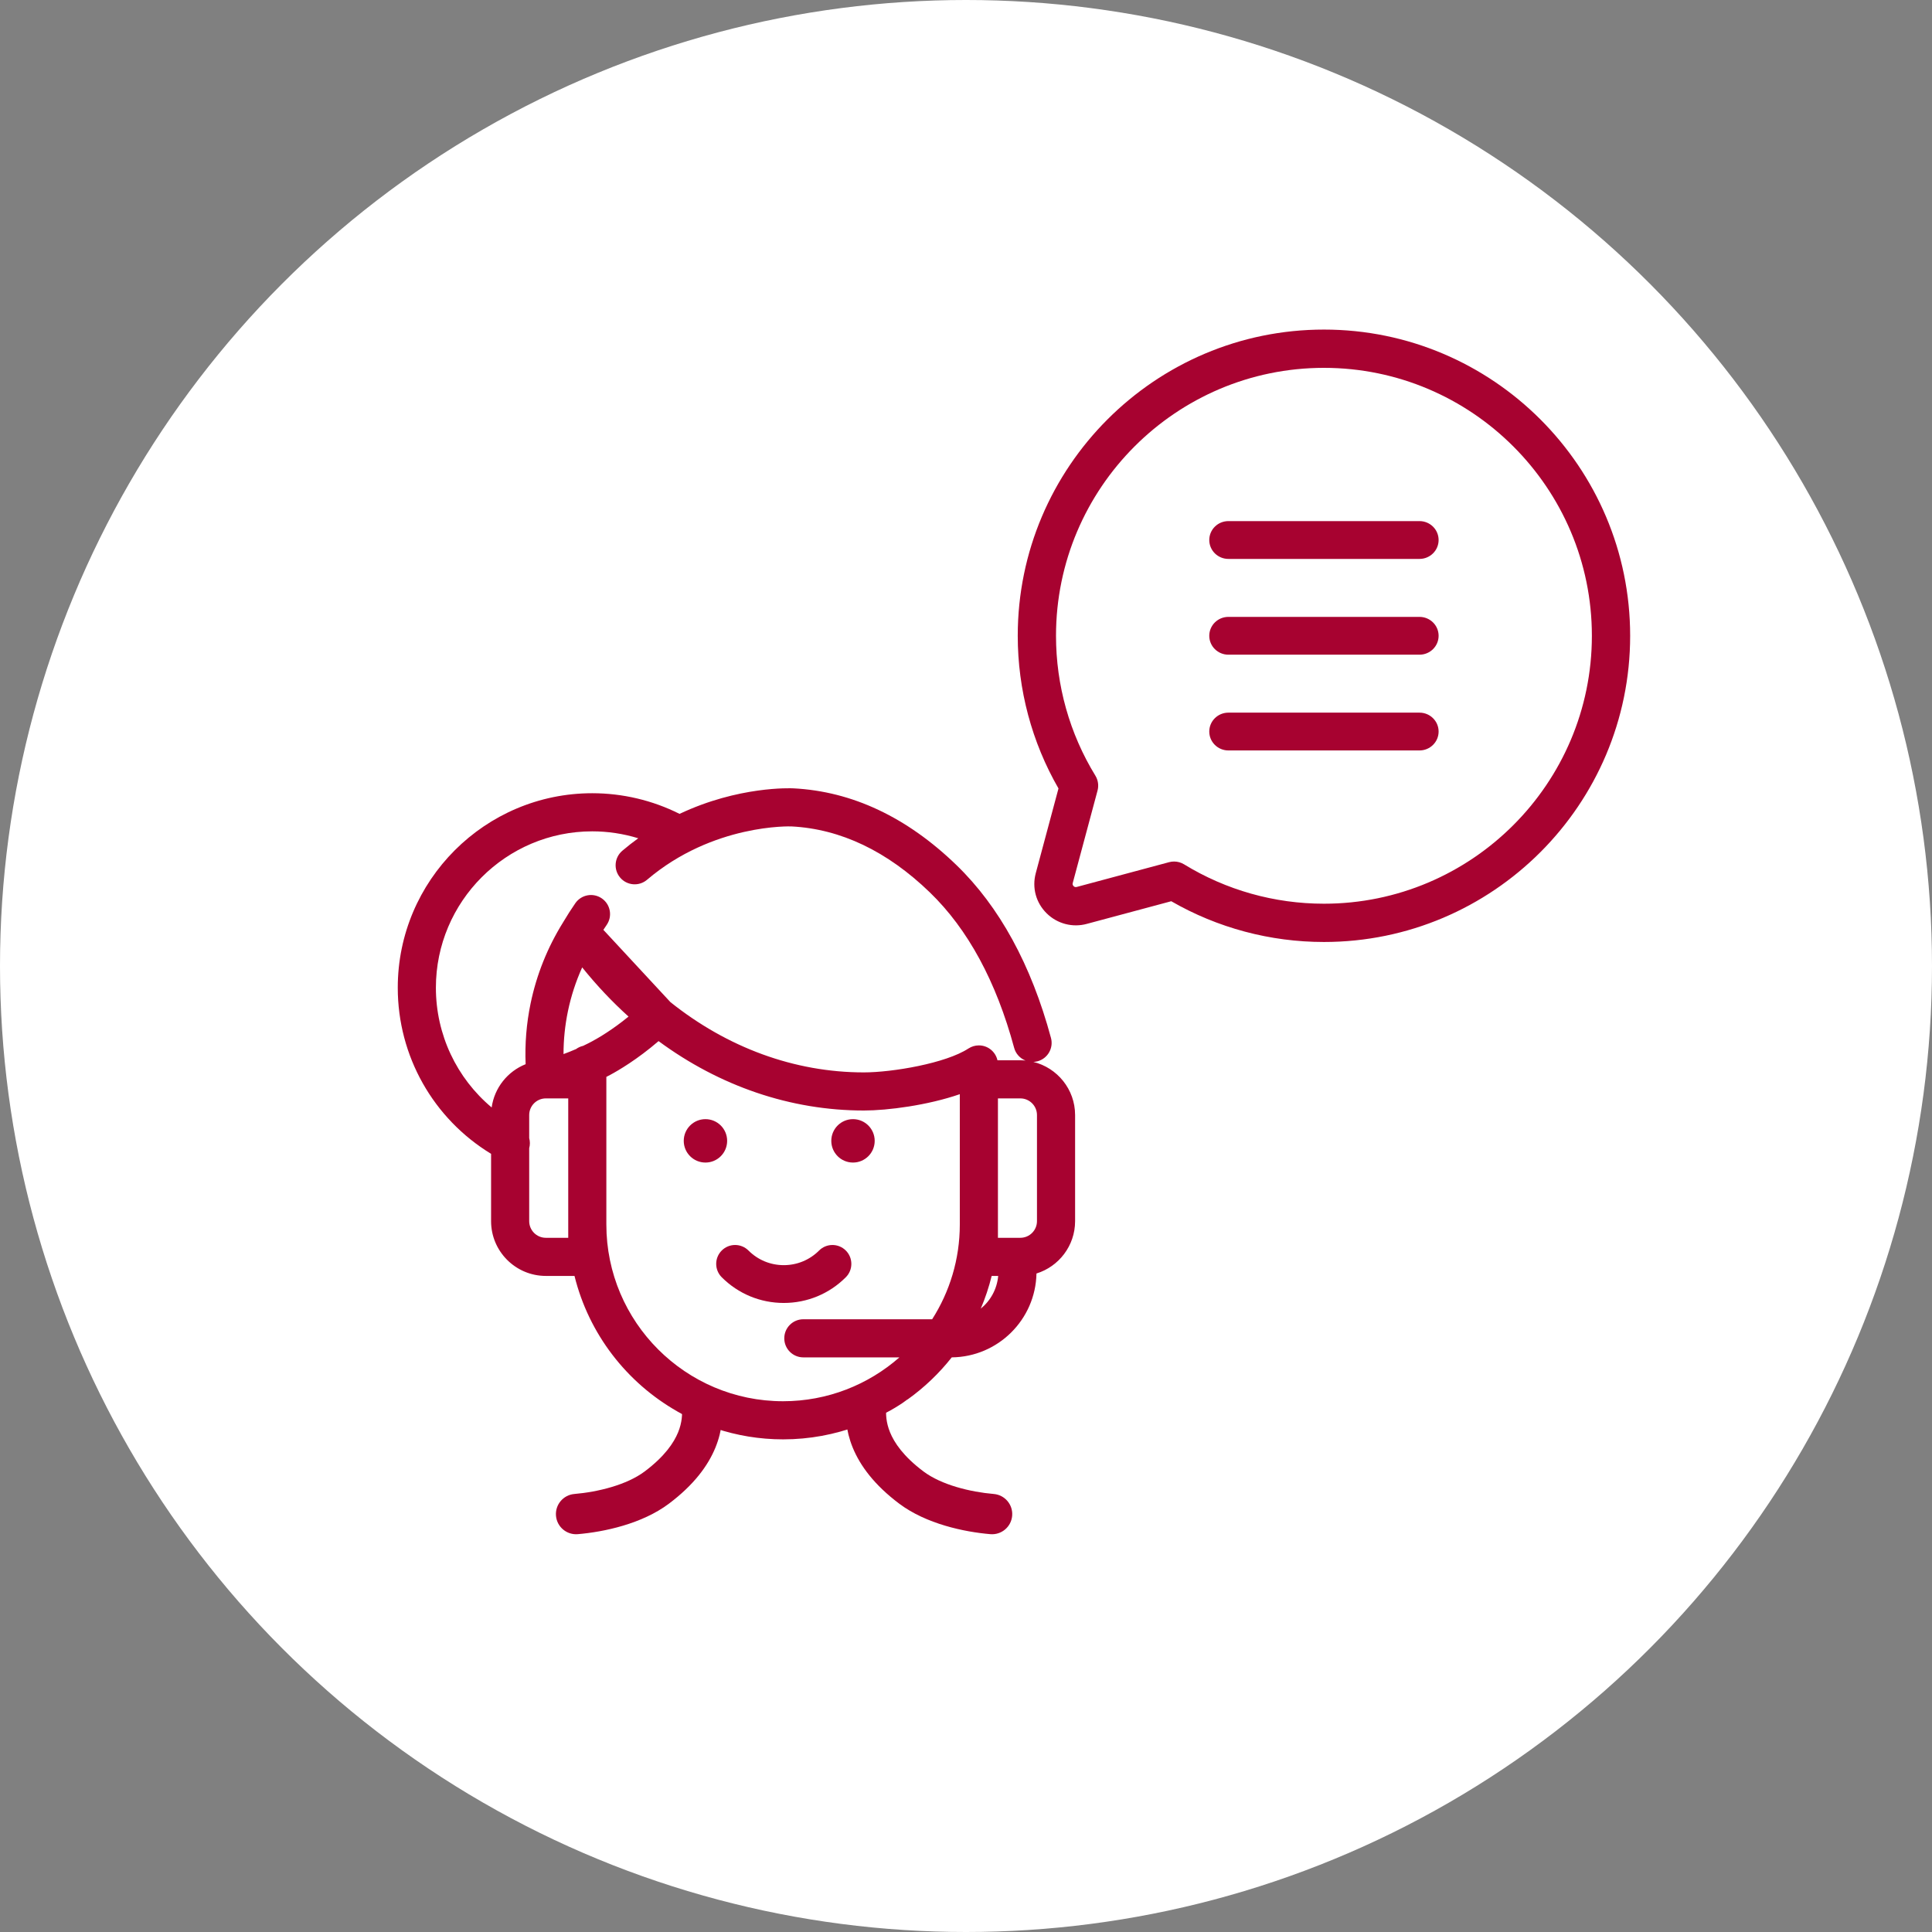 <svg width="170" height="170" viewBox="0 0 170 170" fill="none" xmlns="http://www.w3.org/2000/svg">
<rect x="0" y="0" width="170" height="170" fill="#808080" stroke="none"/>
<circle cx="85" cy="85" r="85" fill="white"/>
<path d="M116.496 29C101.639 29 89.553 41.087 89.553 55.944C89.553 60.676 90.79 65.304 93.138 69.379C92.471 71.863 91.805 74.347 91.138 76.835C90.796 78.117 91.156 79.438 92.101 80.369C93.033 81.287 94.388 81.64 95.641 81.291C98.114 80.628 100.587 79.965 103.06 79.301C107.135 81.65 111.764 82.887 116.496 82.887C131.353 82.887 143.44 70.8 143.44 55.944C143.44 41.087 131.353 29 116.496 29V29ZM116.496 79.519C112.14 79.519 107.885 78.321 104.19 76.055C103.922 75.891 103.617 75.807 103.309 75.807C103.163 75.807 103.016 75.826 102.873 75.864C100.169 76.59 97.464 77.315 94.76 78.04C94.752 78.042 94.745 78.044 94.738 78.046C94.611 78.082 94.52 78.025 94.465 77.97C94.351 77.858 94.381 77.745 94.391 77.704C95.119 74.99 95.846 72.277 96.574 69.565C96.694 69.119 96.625 68.643 96.383 68.249C94.118 64.555 92.92 60.3 92.92 55.944C92.92 42.944 103.496 32.368 116.496 32.368C129.495 32.368 140.072 42.944 140.072 55.944C140.072 68.943 129.496 79.519 116.496 79.519Z" fill="#A70230"/>
<path d="M124.905 45.853H108.088C107.159 45.853 106.406 46.598 106.406 47.517C106.406 48.435 107.159 49.18 108.088 49.18H124.905C125.833 49.18 126.586 48.435 126.586 47.517C126.586 46.598 125.833 45.853 124.905 45.853Z" fill="#A70230"/>
<path d="M124.905 54.281H108.088C107.159 54.281 106.406 55.025 106.406 55.944C106.406 56.862 107.159 57.607 108.088 57.607H124.905C125.833 57.607 126.586 56.862 126.586 55.944C126.586 55.025 125.833 54.281 124.905 54.281Z" fill="#A70230"/>
<path d="M124.905 62.707H108.088C107.159 62.707 106.406 63.452 106.406 64.37C106.406 65.289 107.159 66.033 108.088 66.033H124.905C125.833 66.033 126.586 65.289 126.586 64.37C126.586 63.452 125.833 62.707 124.905 62.707Z" fill="#A70230"/>
<path d="M62.074 102.295C63.128 102.295 63.983 101.44 63.983 100.386C63.983 99.331 63.128 98.476 62.074 98.476C61.019 98.476 60.164 99.331 60.164 100.386C60.164 101.44 61.019 102.295 62.074 102.295Z" fill="#A70230"/>
<path d="M75.056 102.295C76.111 102.295 76.966 101.44 76.966 100.386C76.966 99.331 76.111 98.476 75.056 98.476C74.001 98.476 73.147 99.331 73.147 100.386C73.147 101.44 74.001 102.295 75.056 102.295Z" fill="#A70230"/>
<path d="M74.424 110.036C73.775 109.387 72.722 109.387 72.073 110.036C71.243 110.866 70.139 111.323 68.966 111.323C67.792 111.323 66.689 110.866 65.859 110.036C65.209 109.386 64.156 109.387 63.507 110.036C62.857 110.685 62.857 111.738 63.507 112.388C64.965 113.846 66.904 114.649 68.966 114.649C71.028 114.649 72.967 113.846 74.424 112.388C75.074 111.739 75.074 110.686 74.424 110.036Z" fill="#A70230"/>
<path fill-rule="evenodd" clip-rule="evenodd" d="M61.677 122.03C62.655 121.974 63.493 122.722 63.549 123.7C63.594 124.486 63.596 125.807 62.948 127.385C62.301 128.962 61.063 130.657 58.851 132.317C56.484 134.091 53.146 134.798 50.84 134.994C49.864 135.076 49.005 134.352 48.922 133.376C48.84 132.399 49.564 131.541 50.54 131.458C52.595 131.284 55.142 130.663 56.722 129.478C58.501 128.144 59.296 126.938 59.666 126.038C60.034 125.14 60.036 124.41 60.007 123.902C59.951 122.924 60.699 122.086 61.677 122.03Z" fill="#A70230"/>
<path fill-rule="evenodd" clip-rule="evenodd" d="M76.308 122.03C75.329 121.974 74.491 122.722 74.435 123.7C74.39 124.486 74.389 125.807 75.036 127.385C75.683 128.962 76.921 130.657 79.133 132.317C81.5 134.091 84.838 134.798 87.144 134.994C88.121 135.076 88.979 134.352 89.062 133.376C89.145 132.399 88.42 131.541 87.444 131.458C85.389 131.284 82.842 130.663 81.262 129.478C79.483 128.144 78.688 126.938 78.319 126.038C77.95 125.14 77.948 124.41 77.978 123.902C78.033 122.924 77.286 122.086 76.308 122.03Z" fill="#A70230"/>
<path fill-rule="evenodd" clip-rule="evenodd" d="M75.513 125.487L75.527 125.465C76.118 125.206 77.501 124.577 78.299 124.134C78.617 123.958 78.898 123.787 79.133 123.636C79.234 123.571 79.334 123.505 79.434 123.438C79.632 123.303 79.775 123.197 79.851 123.136L79.861 123.142C81.325 122.096 82.633 120.847 83.746 119.437C87.815 119.396 91.12 116.116 91.201 112.057C93.167 111.45 94.6 109.615 94.6 107.453V98.115C94.6 95.853 93.031 93.955 90.927 93.439C91.049 93.434 91.172 93.418 91.294 93.385C92.189 93.144 92.718 92.223 92.477 91.329C90.74 84.895 87.941 79.777 84.158 76.118C79.803 71.905 74.981 69.634 69.824 69.368C69.573 69.356 64.989 69.162 59.795 71.614C57.426 70.424 54.782 69.797 52.114 69.797C42.677 69.797 35 77.474 35 86.911C35 92.924 38.12 98.428 43.211 101.528V107.453C43.211 110.11 45.372 112.271 48.029 112.271H50.551C51.809 117.372 55.142 121.662 59.6 124.194V124.198C60.294 124.591 61.116 125.022 61.667 125.243C62.06 125.4 62.518 125.563 62.955 125.709V125.688C64.827 126.31 66.826 126.652 68.905 126.652C71.229 126.652 73.455 126.229 75.513 125.458V125.487ZM86.299 115.149C86.694 114.225 87.015 113.263 87.259 112.271H87.832C87.73 113.43 87.155 114.455 86.299 115.149ZM91.245 98.114V107.452C91.245 108.26 90.588 108.916 89.781 108.916H87.81V107.747V96.65H89.781C90.588 96.65 91.245 97.307 91.245 98.114ZM43.262 97.447C40.182 94.864 38.355 91.037 38.355 86.911C38.355 79.324 44.527 73.151 52.114 73.151C53.489 73.151 54.855 73.36 56.161 73.76C55.691 74.1 55.223 74.464 54.76 74.858C54.054 75.458 53.969 76.517 54.569 77.222C55.169 77.928 56.228 78.013 56.934 77.413C62.751 72.463 69.586 72.715 69.65 72.719C73.974 72.942 78.07 74.897 81.825 78.529C85.167 81.761 87.661 86.362 89.237 92.203C89.38 92.732 89.763 93.129 90.235 93.319C90.085 93.305 89.934 93.296 89.78 93.296H87.768C87.601 92.546 86.933 91.986 86.132 91.986C85.799 91.986 85.489 92.084 85.227 92.252C85.226 92.253 85.225 92.254 85.223 92.254C85.222 92.255 85.221 92.256 85.22 92.256L85.219 92.256C85.217 92.258 85.215 92.259 85.212 92.26C83.228 93.562 78.519 94.362 76.016 94.362C69.893 94.362 63.997 92.175 58.994 88.181L53.092 81.818C53.188 81.672 53.284 81.526 53.382 81.385C53.909 80.623 53.718 79.578 52.956 79.052C52.194 78.525 51.149 78.716 50.622 79.478C50.258 80.004 49.904 80.559 49.567 81.126L49.565 81.128L49.562 81.133L49.56 81.138C49.555 81.146 49.55 81.154 49.545 81.162C49.544 81.164 49.543 81.166 49.542 81.168C48.173 83.37 47.212 85.769 46.687 88.3C46.322 90.058 46.178 91.848 46.251 93.64C44.671 94.27 43.504 95.711 43.262 97.447ZM50 107.747V108.916H48.029C47.222 108.916 46.565 108.26 46.565 107.452V101.034C46.647 100.738 46.643 100.431 46.565 100.145V98.114C46.565 97.307 47.222 96.65 48.029 96.65H50V107.747ZM51.307 92.027C51.08 92.079 50.871 92.176 50.689 92.309C50.327 92.466 49.959 92.615 49.585 92.751C49.585 91.485 49.715 90.224 49.972 88.982C50.249 87.648 50.67 86.358 51.227 85.123C52.497 86.703 53.862 88.148 55.306 89.45C53.879 90.618 52.65 91.333 52.1 91.628C51.84 91.768 51.575 91.9 51.307 92.027ZM53.354 107.747V94.973V94.756C53.39 94.738 53.425 94.72 53.46 94.702C53.536 94.663 53.613 94.624 53.688 94.583C54.399 94.201 56.078 93.222 57.948 91.609C63.31 95.562 69.541 97.716 76.016 97.716C78.106 97.716 81.642 97.253 84.455 96.279V107.747C84.455 110.813 83.56 113.672 82.022 116.084H70.687C69.761 116.084 69.01 116.835 69.01 117.761C69.01 118.687 69.761 119.438 70.687 119.438H79.141C76.404 121.838 72.823 123.297 68.905 123.297C60.33 123.298 53.354 116.322 53.354 107.747Z" fill="#A70230"/>
</svg>

